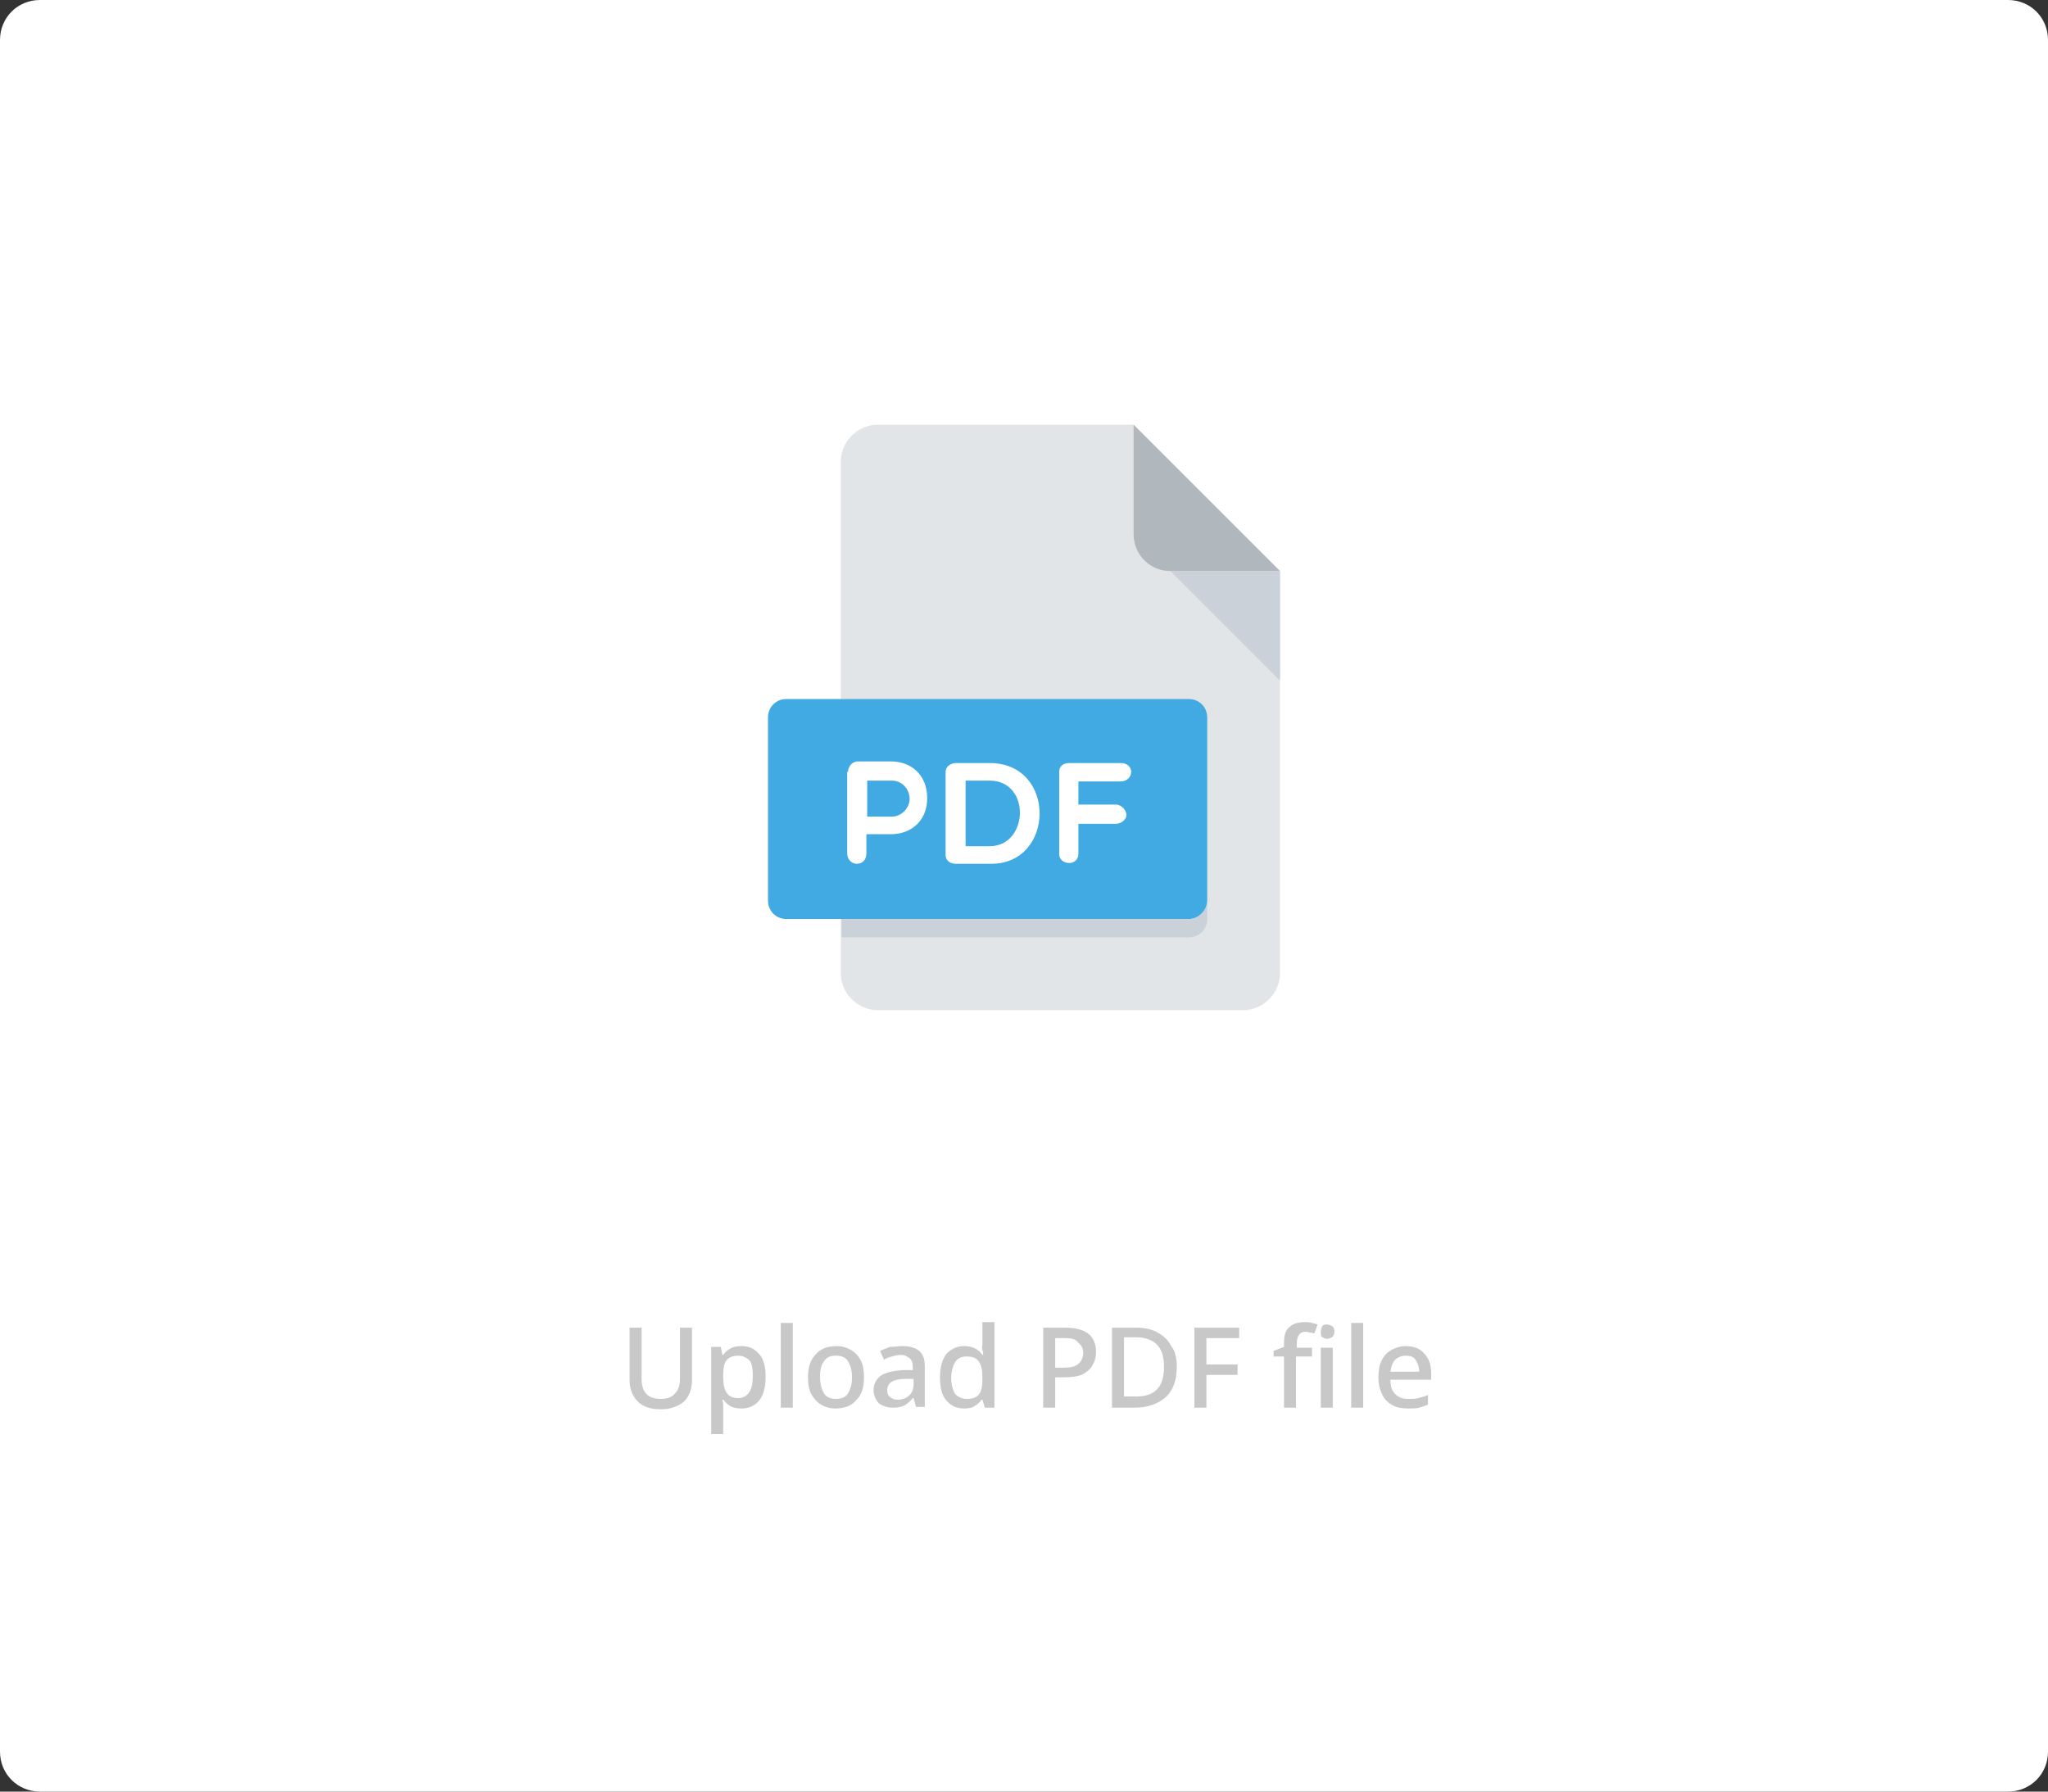 <?xml version="1.0" encoding="utf-8"?>
<!-- Generator: Adobe Illustrator 21.0.0, SVG Export Plug-In . SVG Version: 6.00 Build 0)  -->
<svg version="1.1" id="Layer_1" xmlns="http://www.w3.org/2000/svg" xmlns:xlink="http://www.w3.org/1999/xlink" x="0px" y="0px"
	 viewBox="0 0 256 224" style="enable-background:new 0 0 256 224;" xml:space="preserve">
<rect x="0" y="0" width="256" height="224" fill="#333333" stroke="none"/>
<style type="text/css">
	.st0{fill:#FFFFFF;}
	.st1{fill:#E2E5E7;}
	.st2{fill:#B0B7BD;}
	.st3{fill:#CAD1D8;}
	.st4{fill:#41AAE2;}
	.st5{fill:#C8C8C8;}
</style>
<g>
	<path class="st0" d="M5,0h246c2.8,0,5,2.2,5,5v214c0,2.8-2.2,5-5,5H5c-2.8,0-5-2.2-5-5V5C0,2.2,2.2,0,5,0z"/>
</g>
<path class="st1" d="M109.7,53.1c-2.5,0-4.6,2.1-4.6,4.6v64c0,2.5,2.1,4.6,4.6,4.6h45.7c2.5,0,4.6-2.1,4.6-4.6V71.4l-18.3-18.3
	H109.7z"/>
<path class="st2" d="M146.3,71.4H160l-18.3-18.3v13.7C141.7,69.4,143.8,71.4,146.3,71.4z"/>
<path class="st3" d="M160,85.1l-13.7-13.7H160V85.1z"/>
<path class="st4" d="M150.9,112.6c0,1.3-1,2.3-2.3,2.3H98.3c-1.3,0-2.3-1-2.3-2.3V89.7c0-1.3,1-2.3,2.3-2.3h50.3
	c1.3,0,2.3,1,2.3,2.3V112.6z"/>
<path class="st0" d="M106,96.5c0-0.6,0.5-1.3,1.2-1.3h4.2c2.4,0,4.5,1.6,4.5,4.6c0,2.9-2.1,4.5-4.5,4.5h-3.1v2.4
	c0,0.8-0.5,1.3-1.2,1.3c-0.6,0-1.2-0.5-1.2-1.3V96.5z M108.4,97.5v4.6h3.1c1.2,0,2.2-1.1,2.2-2.2c0-1.3-1-2.3-2.2-2.3H108.4z"/>
<path class="st0" d="M119.5,108c-0.6,0-1.3-0.3-1.3-1.1V96.5c0-0.7,0.7-1.1,1.3-1.1h4.2c8.4,0,8.2,12.6,0.2,12.6H119.5z M120.7,97.6
	v8.2h3c4.9,0,5.2-8.2,0-8.2H120.7z"/>
<path class="st0" d="M134.8,97.7v2.9h4.7c0.7,0,1.3,0.7,1.3,1.3c0,0.6-0.7,1.1-1.3,1.1h-4.7v3.8c0,0.6-0.5,1.1-1.1,1.1
	c-0.8,0-1.3-0.5-1.3-1.1V96.5c0-0.7,0.5-1.1,1.3-1.1h6.4c0.8,0,1.3,0.5,1.3,1.1c0,0.6-0.5,1.2-1.3,1.2L134.8,97.7L134.8,97.7z"/>
<path class="st3" d="M148.6,114.9h-43.4v2.3h43.4c1.3,0,2.3-1,2.3-2.3v-2.3C150.9,113.8,149.8,114.9,148.6,114.9z"/>
<path class="st5" d="M86.5,166v6.5c0,0.7-0.1,1.3-0.4,1.9c-0.3,0.6-0.7,1-1.3,1.3c-0.6,0.3-1.3,0.5-2.2,0.5c-1.3,0-2.2-0.3-2.9-1
	c-0.7-0.7-1-1.6-1-2.7V166h1.5v6.4c0,1.7,0.8,2.5,2.4,2.5c0.8,0,1.4-0.2,1.8-0.7c0.4-0.4,0.6-1.1,0.6-1.8V166H86.5z M92.7,168.3
	c0.9,0,1.6,0.3,2.2,1c0.6,0.7,0.8,1.6,0.8,2.9c0,1.3-0.3,2.3-0.8,2.9c-0.6,0.7-1.3,1-2.2,1c-0.6,0-1.1-0.1-1.4-0.3
	c-0.4-0.2-0.6-0.5-0.9-0.8h-0.1c0,0.2,0.1,0.4,0.1,0.6c0,0.2,0,0.4,0,0.6v3.1h-1.5v-10.9h1.2l0.2,1h0.1c0.2-0.3,0.5-0.6,0.9-0.8
	C91.6,168.4,92.1,168.3,92.7,168.3z M92.3,169.5c-0.7,0-1.2,0.2-1.5,0.6c-0.3,0.4-0.4,1-0.4,1.8v0.2c0,0.9,0.1,1.5,0.4,2
	c0.3,0.5,0.8,0.7,1.5,0.7c0.6,0,1.1-0.3,1.4-0.8c0.3-0.5,0.4-1.2,0.4-2c0-0.8-0.1-1.5-0.4-1.9C93.4,169.8,92.9,169.5,92.3,169.5z
	 M99.1,176h-1.5v-10.6h1.5V176z M108,172.2c0,1.3-0.3,2.2-1,2.9c-0.6,0.7-1.5,1-2.6,1c-0.7,0-1.3-0.2-1.8-0.5
	c-0.5-0.3-0.9-0.8-1.2-1.3c-0.3-0.6-0.4-1.3-0.4-2.1c0-1.3,0.3-2.2,1-2.9c0.6-0.7,1.5-1,2.6-1c0.7,0,1.3,0.2,1.8,0.5
	c0.5,0.3,0.9,0.7,1.2,1.3C107.9,170.7,108,171.4,108,172.2z M102.5,172.2c0,0.8,0.2,1.5,0.5,2c0.3,0.5,0.8,0.7,1.5,0.7
	c0.7,0,1.2-0.2,1.5-0.7c0.3-0.5,0.5-1.1,0.5-2c0-0.9-0.2-1.5-0.5-2c-0.3-0.5-0.8-0.7-1.5-0.7s-1.2,0.2-1.5,0.7
	C102.6,170.7,102.5,171.4,102.5,172.2z M112.8,168.3c0.9,0,1.6,0.2,2.1,0.6c0.5,0.4,0.7,1.1,0.7,1.9v5.1h-1.1l-0.3-1.1h-0.1
	c-0.3,0.4-0.7,0.7-1,0.9c-0.4,0.2-0.8,0.3-1.5,0.3c-0.7,0-1.2-0.2-1.7-0.5c-0.4-0.4-0.7-1-0.7-1.7c0-0.8,0.3-1.3,0.9-1.8
	c0.6-0.4,1.5-0.6,2.7-0.7l1.3,0V171c0-0.6-0.1-0.9-0.4-1.2c-0.3-0.2-0.6-0.4-1.1-0.4c-0.4,0-0.8,0.1-1.1,0.2c-0.4,0.1-0.7,0.2-1,0.4
	l-0.5-1.1c0.4-0.2,0.8-0.3,1.2-0.5C111.9,168.4,112.3,168.3,112.8,168.3z M114.2,172.4l-1,0c-0.9,0-1.5,0.2-1.8,0.4
	c-0.3,0.2-0.5,0.6-0.5,1c0,0.4,0.1,0.7,0.4,0.9s0.5,0.3,0.9,0.3c0.6,0,1.1-0.2,1.4-0.5c0.4-0.3,0.6-0.8,0.6-1.5V172.4z M120.5,176.1
	c-0.9,0-1.6-0.3-2.2-1c-0.6-0.7-0.8-1.6-0.8-2.9c0-1.3,0.3-2.3,0.8-2.9s1.3-1,2.2-1c0.6,0,1,0.1,1.4,0.3s0.7,0.5,0.9,0.8h0.1
	c0-0.1,0-0.3-0.1-0.6s0-0.5,0-0.7v-2.8h1.5V176h-1.2l-0.3-1h-0.1c-0.2,0.3-0.5,0.6-0.9,0.8C121.6,176,121.1,176.1,120.5,176.1z
	 M120.9,174.9c0.7,0,1.2-0.2,1.5-0.6c0.3-0.4,0.4-1,0.4-1.8v-0.2c0-0.9-0.1-1.5-0.4-2c-0.3-0.5-0.8-0.7-1.6-0.7
	c-0.6,0-1.1,0.2-1.4,0.7c-0.3,0.5-0.5,1.2-0.5,2s0.2,1.5,0.5,2C119.8,174.7,120.3,174.9,120.9,174.9z M133.2,166
	c1.3,0,2.3,0.3,2.9,0.8c0.6,0.5,0.9,1.3,0.9,2.2c0,0.6-0.1,1.1-0.4,1.6c-0.2,0.5-0.7,0.9-1.2,1.2c-0.6,0.3-1.4,0.4-2.4,0.4h-1.1v3.8
	h-1.5v-10H133.2z M133.1,167.3h-1.2v3.7h0.9c0.9,0,1.5-0.1,1.9-0.4c0.4-0.3,0.7-0.8,0.7-1.4c0-0.6-0.2-1-0.6-1.3
	C134.5,167.4,133.9,167.3,133.1,167.3z M147.1,170.9c0,1.7-0.5,3-1.4,3.8c-0.9,0.8-2.2,1.3-3.9,1.3H139v-10h3.1c1,0,1.9,0.2,2.6,0.6
	c0.7,0.4,1.3,0.9,1.7,1.7C146.9,168.9,147.1,169.8,147.1,170.9z M145.5,170.9c0-1.3-0.3-2.2-0.9-2.8c-0.6-0.6-1.5-0.9-2.6-0.9h-1.5
	v7.4h1.2C144.3,174.7,145.5,173.5,145.5,170.9z M150.8,176h-1.5v-10h5.6v1.3h-4.1v3.3h3.9v1.3h-3.9V176z M163.8,169.6H162v6.4h-1.5
	v-6.4h-1.3v-0.7l1.3-0.5v-0.5c0-1,0.2-1.6,0.7-2c0.4-0.4,1.1-0.6,1.9-0.6c0.3,0,0.6,0,0.9,0.1c0.3,0.1,0.5,0.1,0.7,0.2l-0.4,1.1
	c-0.2,0-0.3-0.1-0.5-0.1c-0.2,0-0.4-0.1-0.6-0.1c-0.7,0-1.1,0.5-1.1,1.5v0.5h1.9V169.6z M165.9,165.6c0.2,0,0.4,0.1,0.6,0.2
	s0.3,0.4,0.3,0.7c0,0.3-0.1,0.5-0.3,0.7c-0.2,0.1-0.4,0.2-0.6,0.2c-0.2,0-0.4-0.1-0.6-0.2c-0.2-0.1-0.2-0.4-0.2-0.7
	c0-0.3,0.1-0.5,0.2-0.7C165.4,165.6,165.7,165.6,165.9,165.6z M166.6,168.5v7.5h-1.5v-7.5H166.6z M170.4,176h-1.5v-10.6h1.5V176z
	 M175.7,168.3c1,0,1.8,0.3,2.3,0.9c0.6,0.6,0.9,1.4,0.9,2.5v0.8h-5.1c0,0.8,0.2,1.4,0.6,1.8c0.4,0.4,0.9,0.6,1.6,0.6
	c0.5,0,0.9,0,1.3-0.1c0.4-0.1,0.8-0.2,1.2-0.4v1.2c-0.4,0.2-0.8,0.3-1.1,0.4c-0.4,0.1-0.8,0.1-1.4,0.1c-0.7,0-1.4-0.1-1.9-0.4
	c-0.6-0.3-1-0.7-1.3-1.3c-0.3-0.6-0.5-1.3-0.5-2.1c0-0.8,0.1-1.6,0.4-2.2c0.3-0.6,0.7-1,1.2-1.3C174.5,168.5,175,168.3,175.7,168.3z
	 M175.7,169.5c-0.5,0-1,0.2-1.3,0.5c-0.3,0.3-0.5,0.8-0.6,1.5h3.6c0-0.6-0.2-1.1-0.4-1.4C176.7,169.6,176.3,169.5,175.7,169.5z"/>
</svg>
